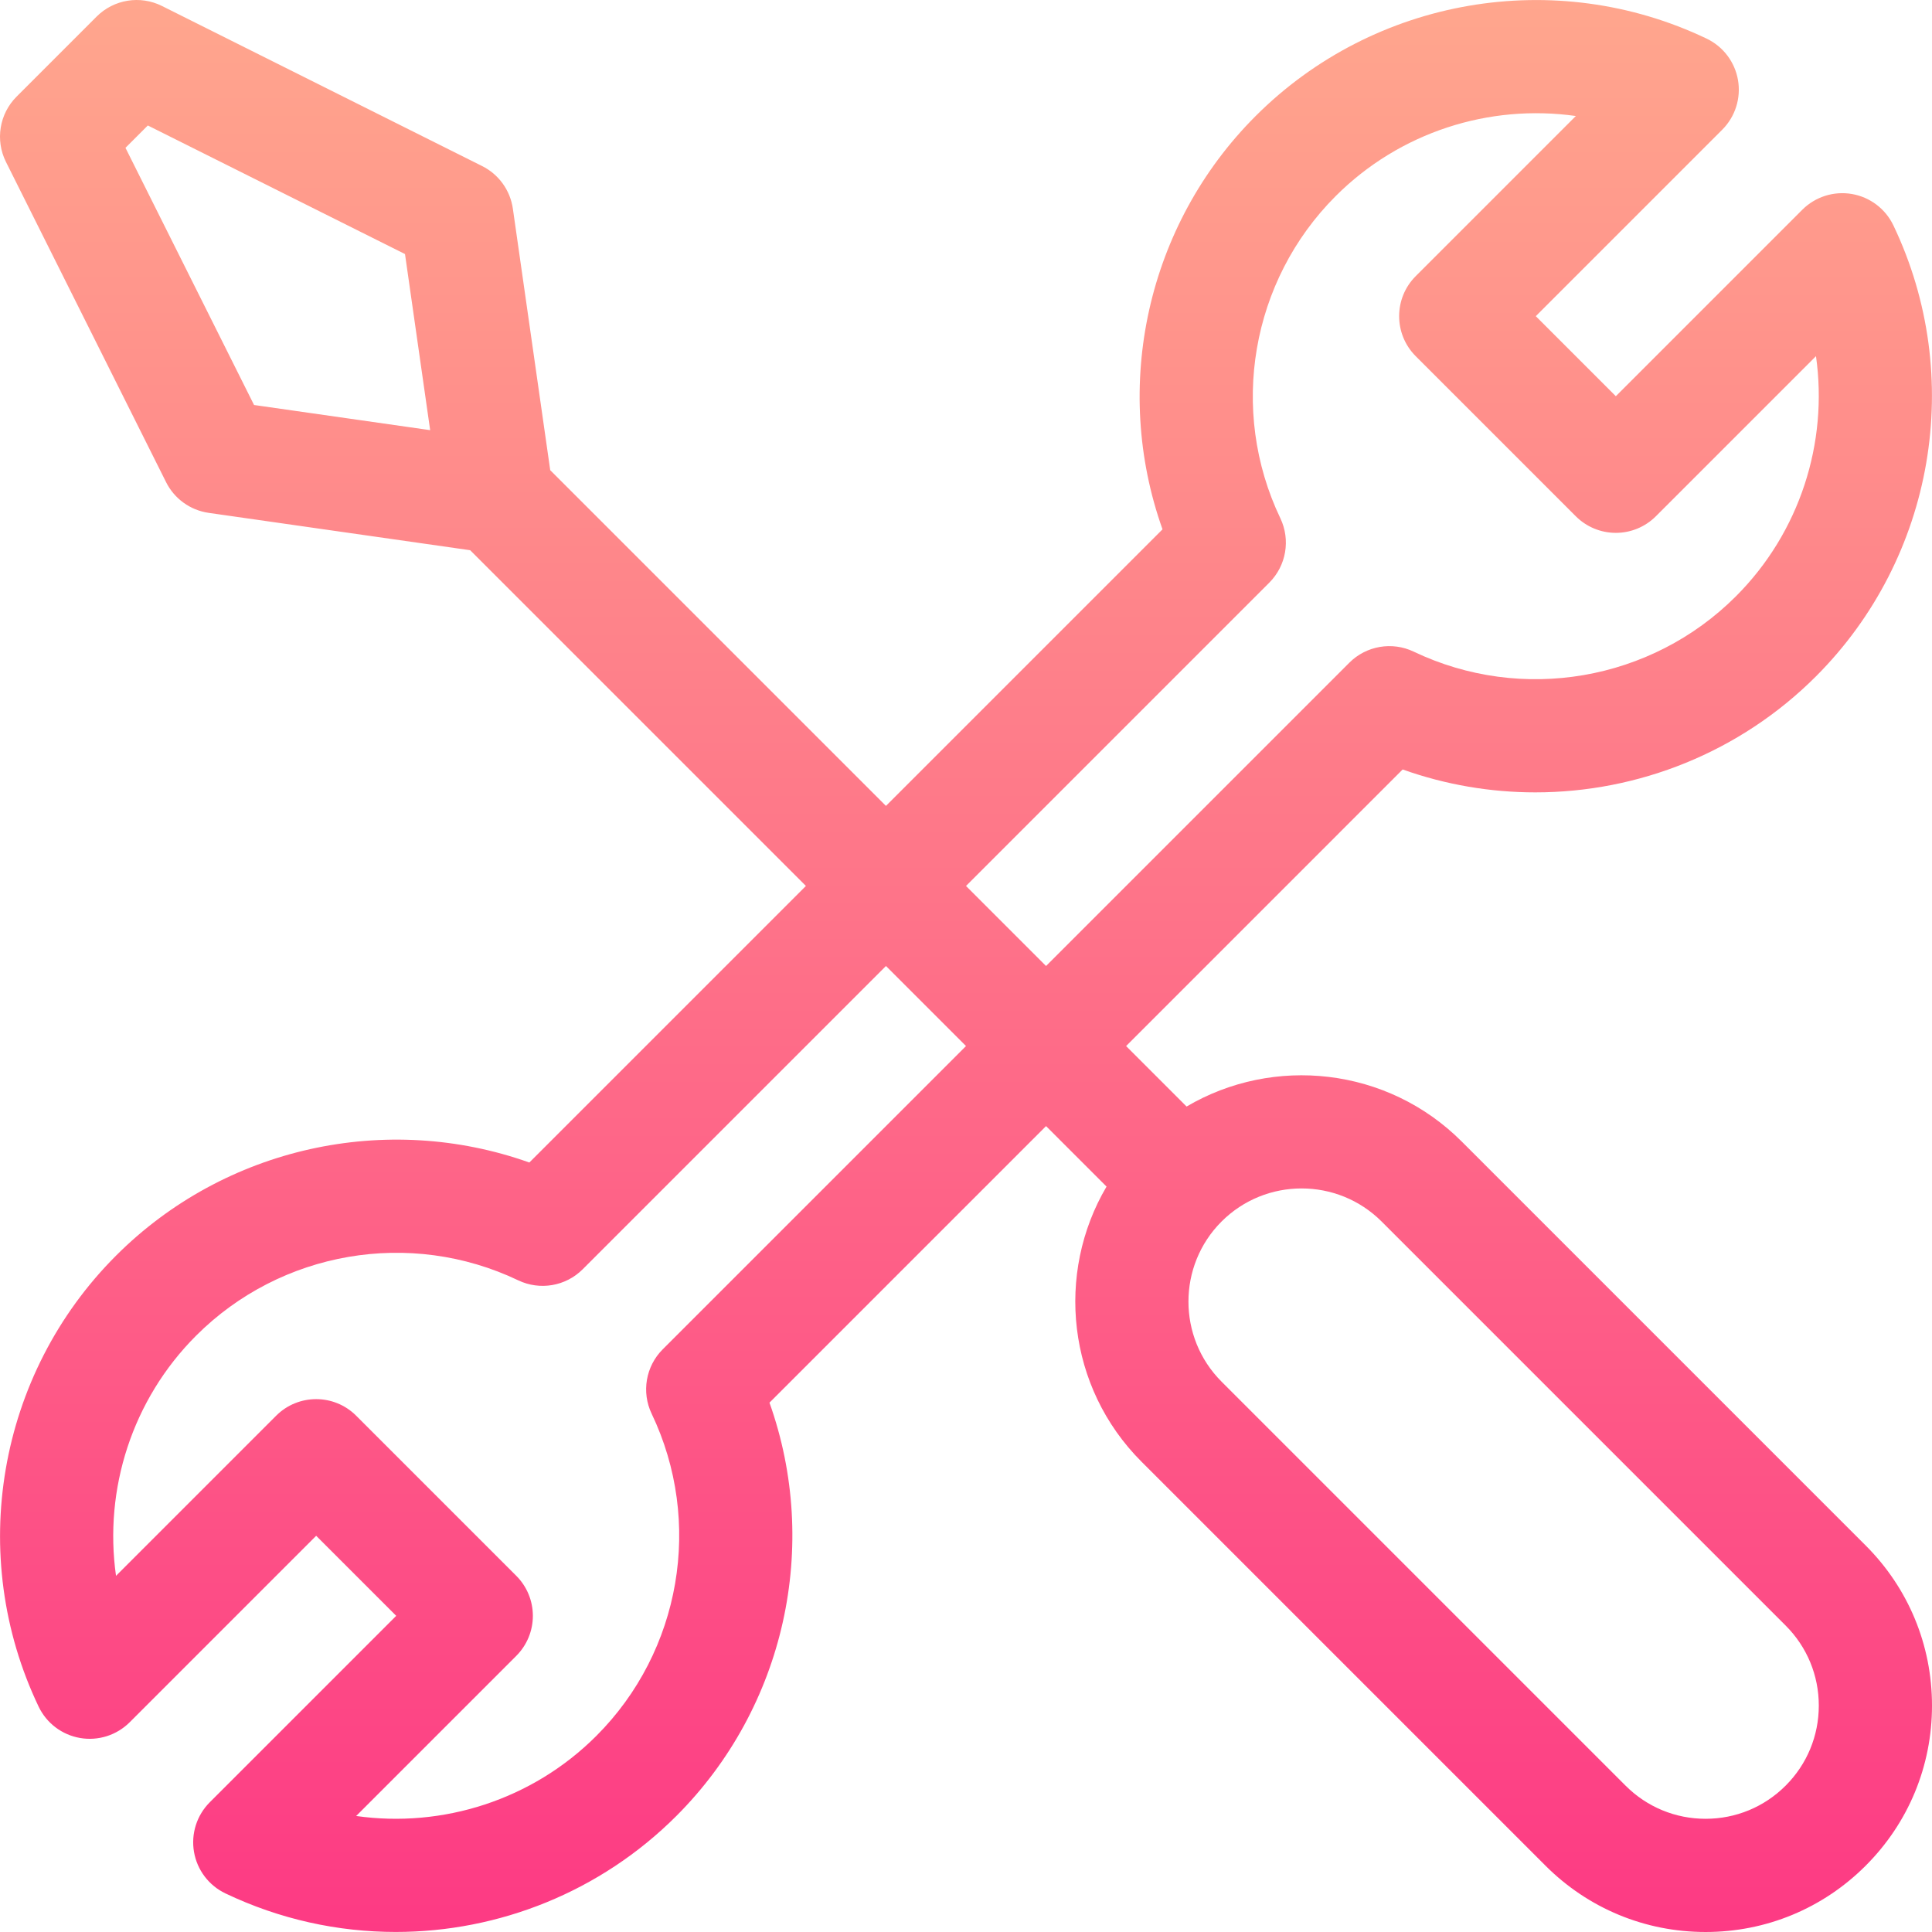 <svg id="Capa_1" enable-background="new 0 0 512 512" height="512" viewBox="0 0 512 512" width="512" xmlns="http://www.w3.org/2000/svg" xmlns:xlink="http://www.w3.org/1999/xlink"><linearGradient id="SVGID_1_" gradientUnits="userSpaceOnUse" x1="256" x2="256" y1="512" y2="0"><stop offset="0" stop-color="#fd3a84"/><stop offset="1" stop-color="#ffa68d"/></linearGradient><path d="m145.815 124.602-9.9-69.297c-.696-4.873-3.738-9.094-8.141-11.295l-84.852-42.426c-5.775-2.887-12.75-1.756-17.315 2.81l-21.213 21.213c-4.565 4.565-5.697 11.54-2.81 17.315l42.426 84.853c2.201 4.403 6.422 7.445 11.295 8.141l69.297 9.899 88.972 88.972-73.293 73.293c-37.834-13.481-80.685-4.169-109.527 24.674-31.416 31.417-39.663 79.447-20.52 119.517 2.099 4.394 6.2 7.495 10.999 8.318 4.798.822 9.699-.735 13.142-4.177l49.412-49.412 21.213 21.213-49.412 49.412c-3.443 3.443-5.001 8.343-4.178 13.143.823 4.799 3.925 8.9 8.318 10.999 14.403 6.88 29.83 10.222 45.148 10.222 27.299-.001 54.245-10.618 74.369-30.742 28.843-28.843 38.155-71.693 24.674-109.527l73.293-73.293 16.031 16.031c-13.556 23-10.469 53.17 9.264 72.903l107.066 107.066c11.334 11.332 26.401 17.573 42.427 17.573s31.094-6.241 42.426-17.574c11.333-11.332 17.574-26.399 17.574-42.426s-6.241-31.094-17.574-42.426l-107.065-107.067c-19.733-19.732-49.905-22.82-72.904-9.264l-16.03-16.03 73.292-73.293c11.438 4.075 23.331 6.068 35.158 6.068 27.3-.001 54.245-10.618 74.369-30.742 31.416-31.416 39.664-79.446 20.521-119.517-2.1-4.394-6.2-7.495-10.999-8.318-4.798-.823-9.699.734-13.143 4.177l-49.412 49.412-21.213-21.213 49.411-49.412c3.443-3.443 5.001-8.343 4.178-13.142s-3.925-8.9-8.318-10.999c-40.071-19.142-88.101-10.896-119.517 20.52-28.843 28.843-38.155 71.693-24.674 109.527l-73.293 73.293zm-78.487-17.274-34.076-68.153 5.924-5.924 68.153 34.077 6.667 46.667zm277.606 207.62c7.683 0 15.365 2.924 21.214 8.773l107.065 107.066c5.666 5.666 8.787 13.2 8.787 21.213s-3.121 15.547-8.787 21.213c-5.666 5.667-13.2 8.787-21.213 8.787s-15.547-3.121-21.213-8.787l-107.066-107.066c-11.696-11.697-11.696-30.729 0-42.427 5.849-5.848 13.53-8.772 21.213-8.772zm-169.309 42.64c-4.496 4.495-5.669 11.336-2.928 17.073 13.672 28.621 7.779 62.929-14.664 85.372-16.965 16.965-40.708 24.474-63.649 21.223l42.436-42.436c2.813-2.813 4.394-6.628 4.394-10.607s-1.581-7.794-4.394-10.607l-42.427-42.426c-5.857-5.858-15.355-5.858-21.213 0l-42.436 42.436c-3.249-22.941 4.259-46.685 21.223-63.649 22.443-22.443 56.751-28.336 85.373-14.664 5.737 2.74 12.578 1.567 17.072-2.928l80.375-80.375 21.213 21.213zm160.75-203.176c4.495-4.495 5.669-11.336 2.929-17.073-13.673-28.621-7.78-62.929 14.663-85.372 16.965-16.965 40.7-24.474 63.649-21.223l-42.436 42.436c-5.858 5.858-5.858 15.355 0 21.213l42.426 42.427c2.813 2.813 6.628 4.393 10.606 4.393s7.794-1.58 10.606-4.393l42.437-42.436c3.249 22.942-4.259 46.686-21.223 63.649-22.443 22.443-56.752 28.336-85.373 14.664-5.734-2.74-12.577-1.567-17.072 2.928l-80.374 80.375-21.213-21.213z" fill="url(#SVGID_1_)"/></svg>